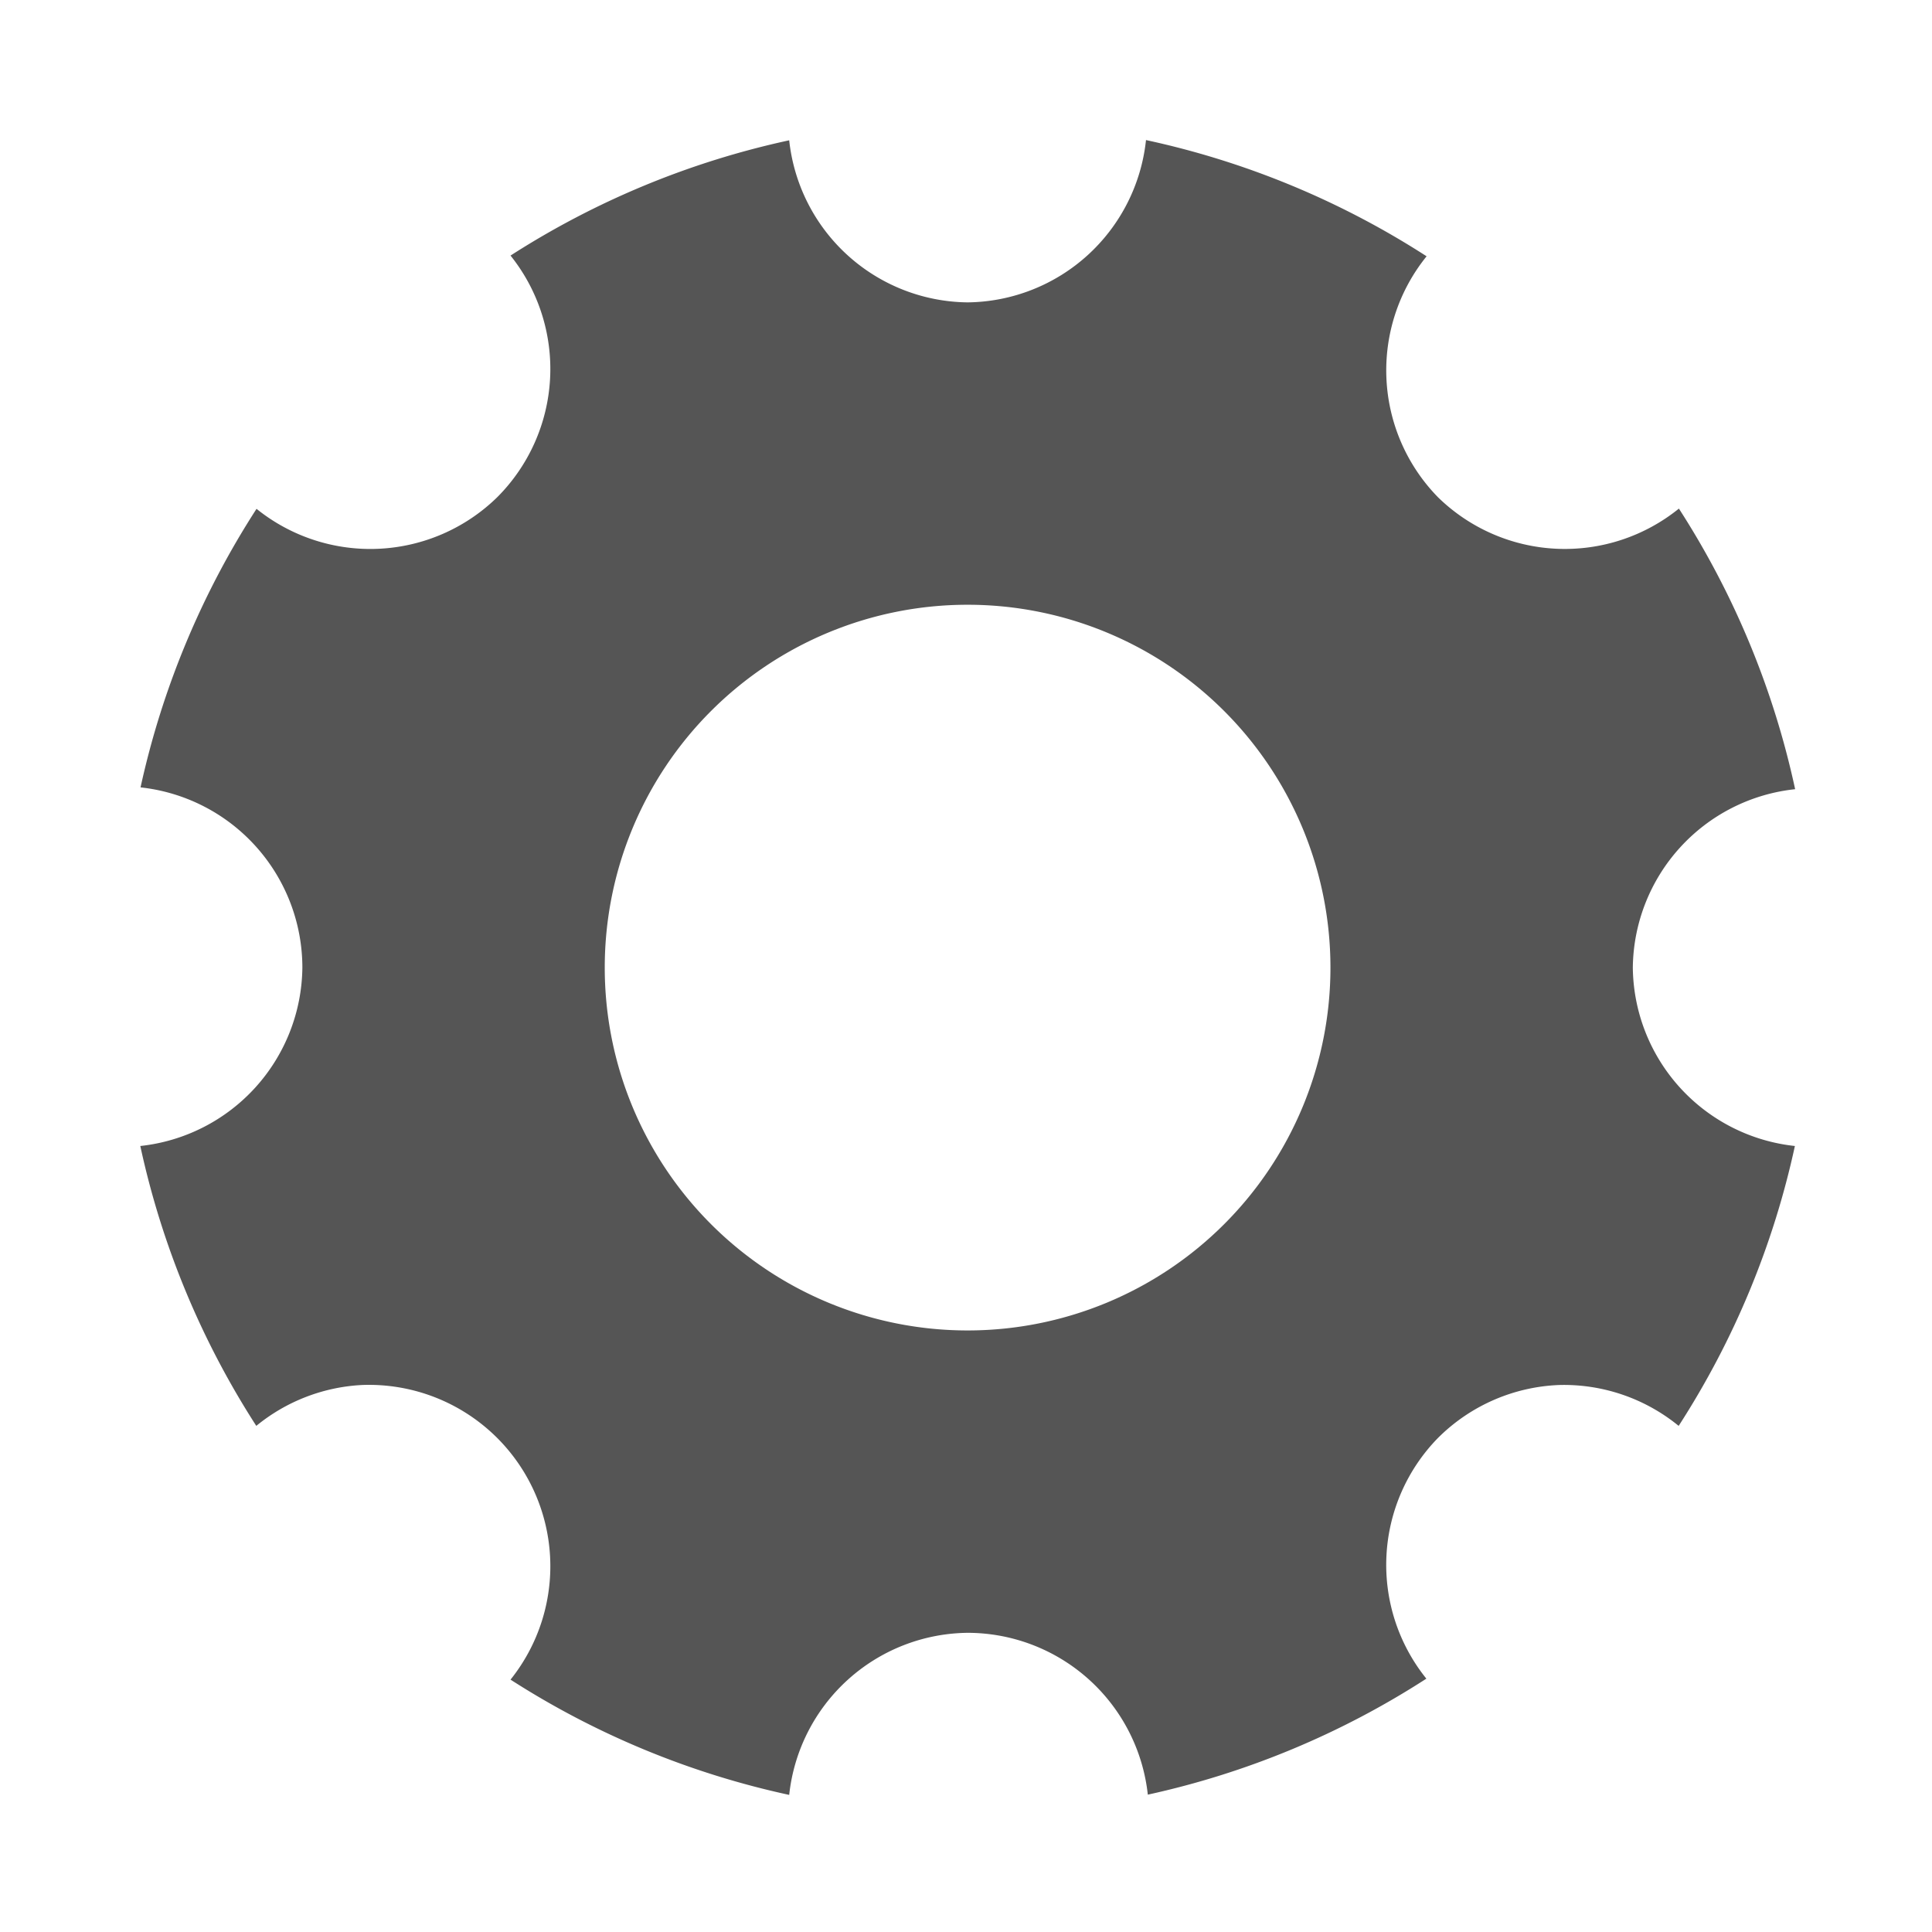 <?xml version="1.0" encoding="UTF-8" standalone="no"?>
<!-- Created with Inkscape (http://www.inkscape.org/) -->

<svg
   width="16"
   height="16"
   viewBox="0 0 4.233 4.233"
   version="1.1"
   id="svg11945"
   inkscape:version="1.1.1 (3bf5ae0d25, 2021-09-20)"
   sodipodi:docname="system-settings-symbolic.svg"
   xmlns:inkscape="http://www.inkscape.org/namespaces/inkscape"
   xmlns:sodipodi="http://sodipodi.sourceforge.net/DTD/sodipodi-0.dtd"
   xmlns="http://www.w3.org/2000/svg"
   xmlns:svg="http://www.w3.org/2000/svg">
  <sodipodi:namedview
     id="namedview11947"
     pagecolor="#ffffff"
     bordercolor="#666666"
     borderopacity="1.0"
     inkscape:pageshadow="2"
     inkscape:pageopacity="0.0"
     inkscape:pagecheckerboard="0"
     inkscape:document-units="px"
     showgrid="false"
     units="in"
     inkscape:zoom="32"
     inkscape:cx="5.15625"
     inkscape:cy="8.71875"
     inkscape:window-width="1920"
     inkscape:window-height="1009"
     inkscape:window-x="-8"
     inkscape:window-y="-8"
     inkscape:window-maximized="1"
     inkscape:current-layer="svg11945"
     showguides="false" />
  <defs
     id="defs11942" />
  <path
     id="path14151"
     style="fill:#555555;fill-opacity:1;stroke-width:1.167"
     d="M 9.475 1.158 A 1.5 1.5 0 0 1 8 2.5 A 1.5 1.5 0 0 1 6.525 1.16 A 7 7 0 0 0 4.221 2.113 A 1.5 1.5 0 0 1 4.111 4.111 A 1.5 1.5 0 0 1 2.121 4.207 A 7 7 0 0 0 1.162 6.51 A 1.5 1.5 0 0 1 2.5 8 A 1.5 1.5 0 0 1 1.16 9.475 A 7 7 0 0 0 2.119 11.789 A 1.5 1.5 0 0 1 2.994 11.451 A 1.5 1.5 0 0 1 4.111 11.889 A 1.5 1.5 0 0 1 4.221 13.887 A 7 7 0 0 0 6.525 14.84 A 1.5 1.5 0 0 1 8 13.5 A 1.5 1.5 0 0 1 9.49 14.838 A 7 7 0 0 0 11.793 13.879 A 1.5 1.5 0 0 1 11.889 11.889 A 1.5 1.5 0 0 1 12.893 11.451 A 1.5 1.5 0 0 1 13.879 11.789 A 7 7 0 0 0 14.84 9.475 A 1.5 1.5 0 0 1 13.5 8 A 1.5 1.5 0 0 1 14.842 6.525 A 7 7 0 0 0 13.881 4.205 A 1.5 1.5 0 0 1 11.889 4.111 A 1.5 1.5 0 0 1 11.795 2.119 A 7 7 0 0 0 9.475 1.158 z M 8 5 A 3 3 0 0 1 11 8 A 3 3 0 0 1 8 11 A 3 3 0 0 1 5 8 A 3 3 0 0 1 8 5 z "
     transform="scale(0.265)" />
</svg>
